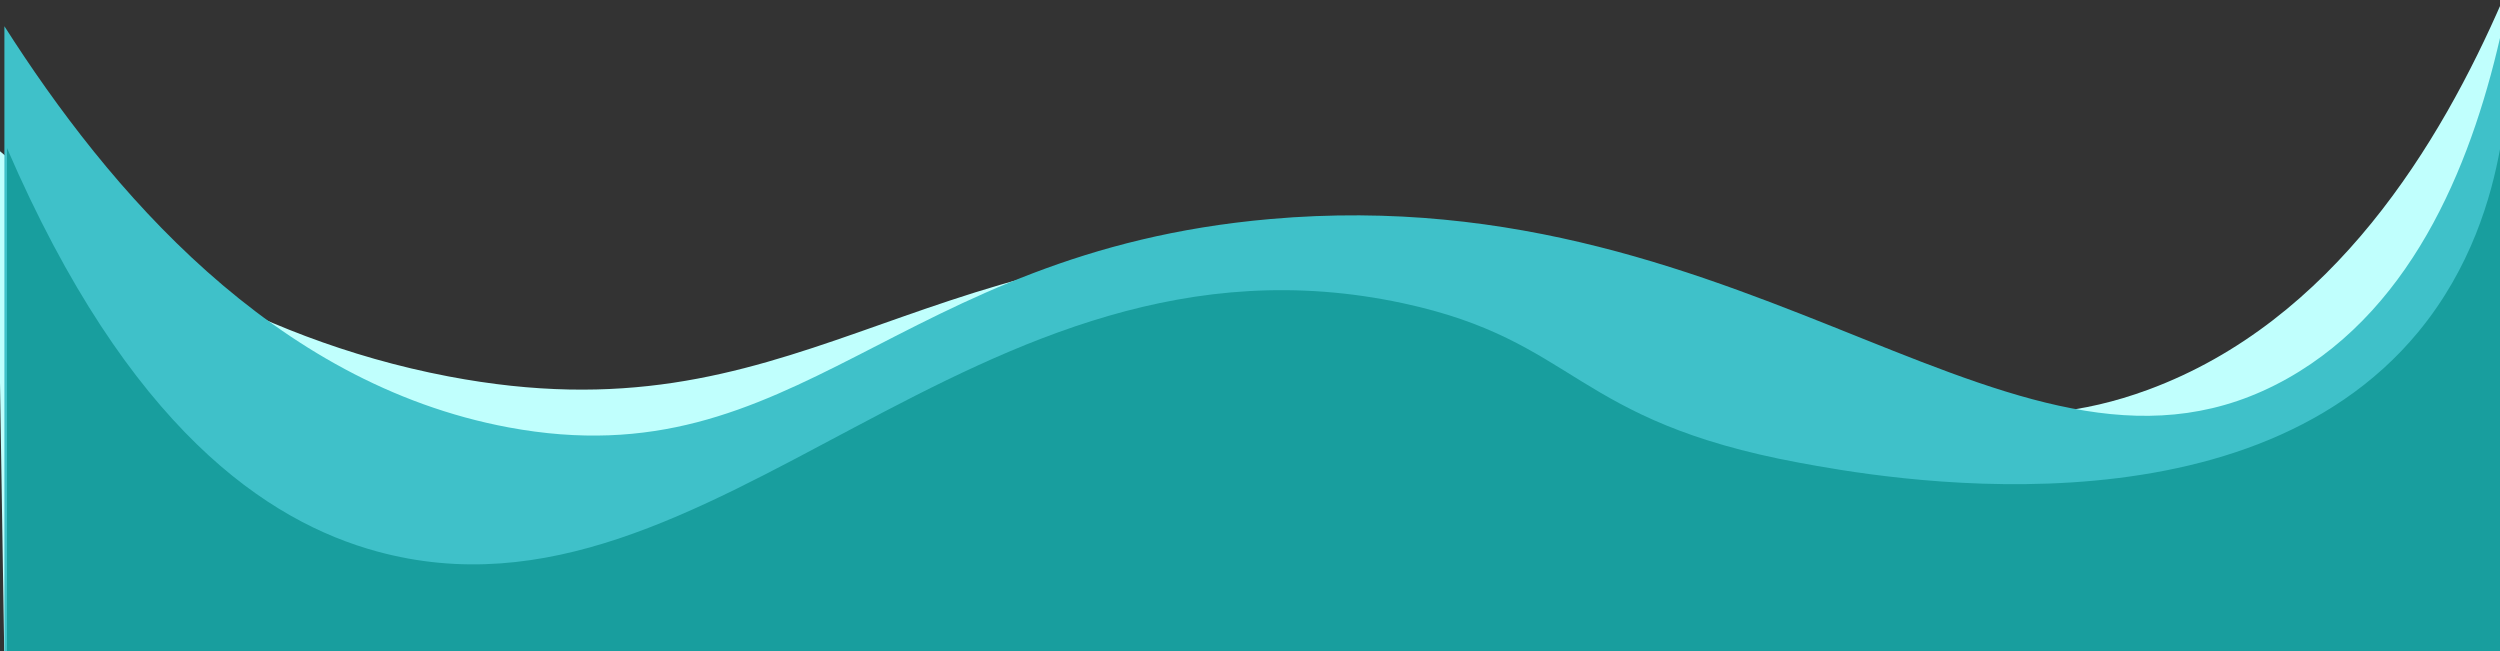 <svg id="Layer_1" data-name="Layer 1" xmlns="http://www.w3.org/2000/svg" viewBox="0 0 1920 500"><rect x="0" y="0" width="1920" height="500" fill="#333333" stroke="none"/><defs><style>.cls-1{fill:#c0fffd;}.cls-2{fill:#3fc1c9;}.cls-3{fill:#189e9e;}</style></defs><path class="cls-1" d="M1922.17,763.94H7.38Q2.27,438.85-2.83,113.76C71.55,178,188.36,259.32,344.38,289.07c267.74,51.06,351.42-107,658.69-102.12,328.11,5.18,440,188.66,646.77,112.33,142.21-52.49,224.48-189.13,272.33-299.56Z"/><path class="cls-2" d="M1922,775.85H3.38V20.15c79.9,125.35,206,274.29,387.13,308.07,222.74,41.53,295.68-134.54,585-160,377-33.18,576.54,237.44,781.09,122.54,100-56.15,144-172.27,165.43-270.62Z"/><path class="cls-3" d="M1920.17,796.28H5.38V113.76c93.27,215.9,200.25,286.85,284.24,309.77,258.87,70.64,457.18-261.8,788-190.63,134.53,28.94,129.33,90.15,304.66,122.55,58.24,10.76,340,62.83,474.87-100.42,40.63-49.17,56.22-103.72,63-141.27Z"/></svg>